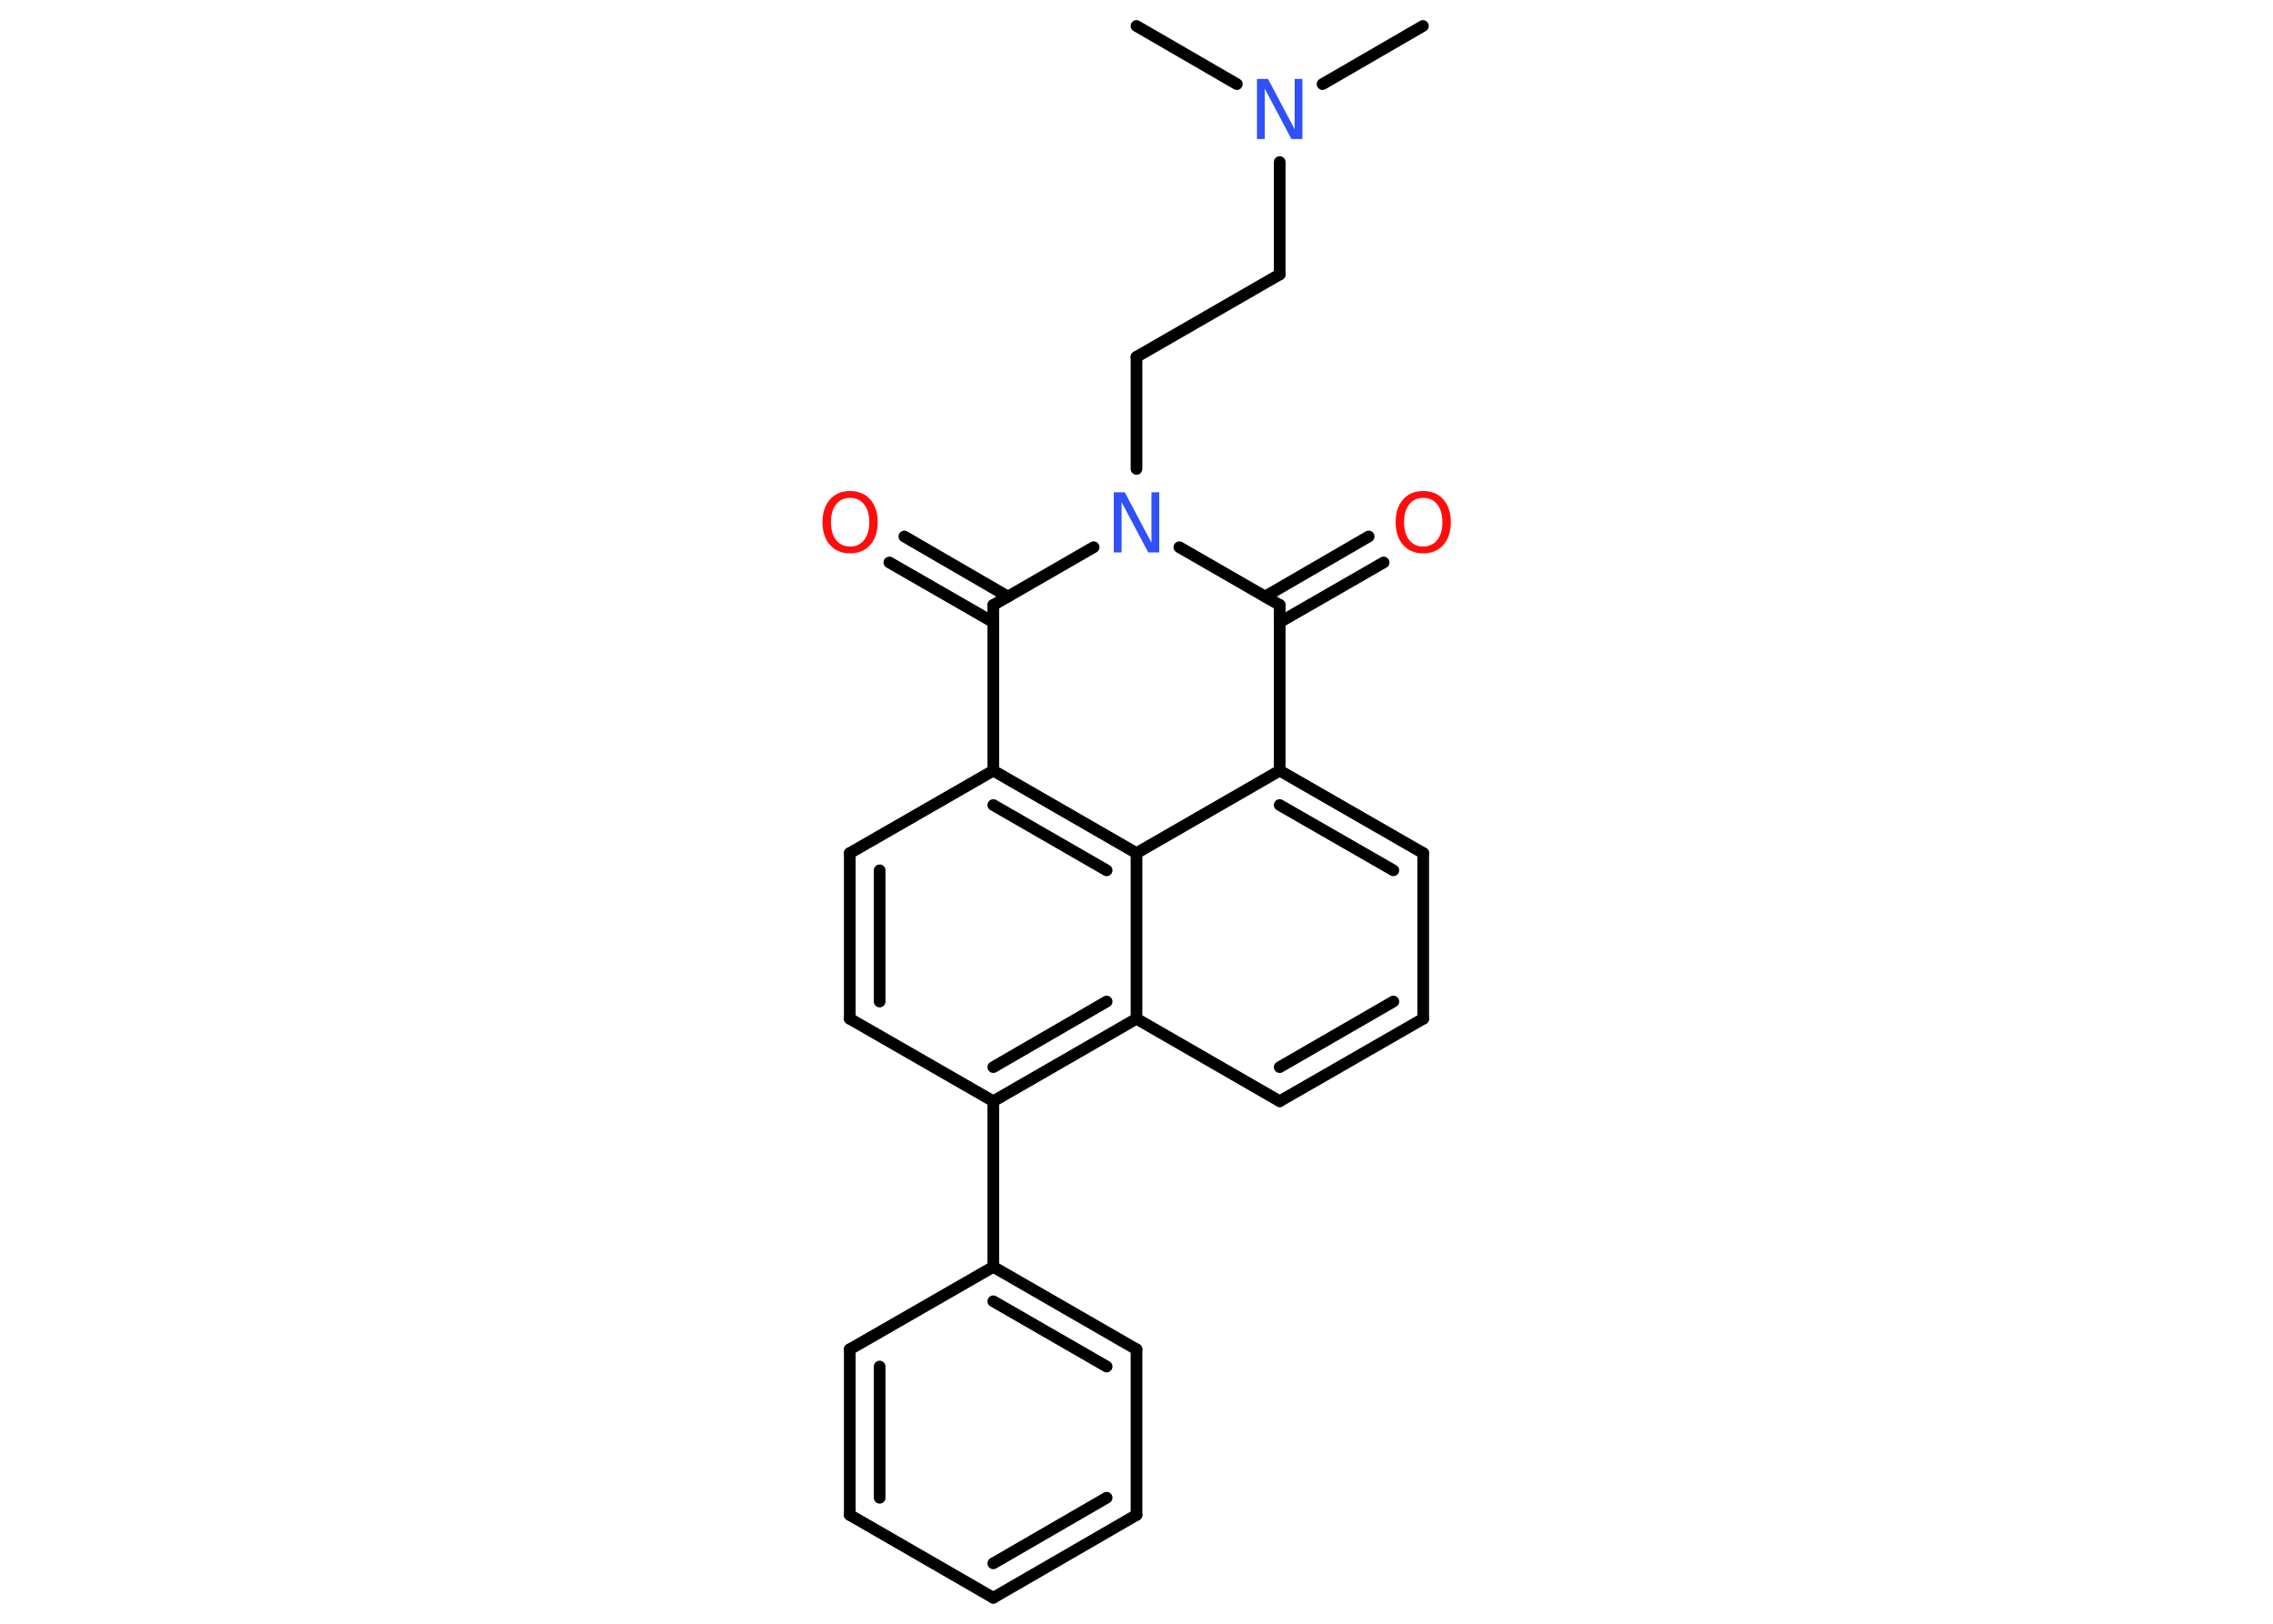 <?xml version='1.0' encoding='UTF-8'?>
<!DOCTYPE svg PUBLIC "-//W3C//DTD SVG 1.1//EN" "http://www.w3.org/Graphics/SVG/1.1/DTD/svg11.dtd">
<svg version='1.2' xmlns='http://www.w3.org/2000/svg' xmlns:xlink='http://www.w3.org/1999/xlink' width='70.0mm' height='50.0mm' viewBox='0 0 70.0 50.0'>
  <desc>Generated by the Chemistry Development Kit (http://github.com/cdk)</desc>
  <g stroke-linecap='round' stroke-linejoin='round' stroke='#000000' stroke-width='.36' fill='#FF0D0D'>
    <rect x='.0' y='.0' width='70.0' height='50.0' fill='#FFFFFF' stroke='none'/>
    <g id='mol1' class='mol'>
      <line id='mol1bnd1' class='bond' x1='43.82' y1='.8' x2='40.73' y2='2.59'/>
      <line id='mol1bnd2' class='bond' x1='38.09' y1='2.59' x2='35.0' y2='.8'/>
      <line id='mol1bnd3' class='bond' x1='39.41' y1='4.99' x2='39.41' y2='8.45'/>
      <line id='mol1bnd4' class='bond' x1='39.41' y1='8.45' x2='35.0' y2='10.99'/>
      <line id='mol1bnd5' class='bond' x1='35.0' y1='10.99' x2='35.0' y2='14.44'/>
      <line id='mol1bnd6' class='bond' x1='36.32' y1='16.85' x2='39.41' y2='18.63'/>
      <g id='mol1bnd7' class='bond'>
        <line x1='38.96' y1='18.37' x2='42.15' y2='16.52'/>
        <line x1='39.41' y1='19.16' x2='42.61' y2='17.32'/>
      </g>
      <line id='mol1bnd8' class='bond' x1='39.41' y1='18.63' x2='39.41' y2='23.73'/>
      <g id='mol1bnd9' class='bond'>
        <line x1='43.83' y1='26.27' x2='39.41' y2='23.73'/>
        <line x1='42.91' y1='26.8' x2='39.41' y2='24.79'/>
      </g>
      <line id='mol1bnd10' class='bond' x1='43.83' y1='26.27' x2='43.83' y2='31.37'/>
      <g id='mol1bnd11' class='bond'>
        <line x1='39.41' y1='33.91' x2='43.83' y2='31.37'/>
        <line x1='39.41' y1='32.86' x2='42.91' y2='30.84'/>
      </g>
      <line id='mol1bnd12' class='bond' x1='39.41' y1='33.91' x2='35.0' y2='31.37'/>
      <g id='mol1bnd13' class='bond'>
        <line x1='30.59' y1='33.91' x2='35.0' y2='31.37'/>
        <line x1='30.59' y1='32.86' x2='34.08' y2='30.84'/>
      </g>
      <line id='mol1bnd14' class='bond' x1='30.59' y1='33.91' x2='30.59' y2='39.01'/>
      <g id='mol1bnd15' class='bond'>
        <line x1='35.0' y1='41.55' x2='30.59' y2='39.01'/>
        <line x1='34.08' y1='42.08' x2='30.59' y2='40.07'/>
      </g>
      <line id='mol1bnd16' class='bond' x1='35.0' y1='41.55' x2='35.0' y2='46.65'/>
      <g id='mol1bnd17' class='bond'>
        <line x1='30.59' y1='49.2' x2='35.0' y2='46.65'/>
        <line x1='30.59' y1='48.14' x2='34.08' y2='46.12'/>
      </g>
      <line id='mol1bnd18' class='bond' x1='30.59' y1='49.2' x2='26.17' y2='46.65'/>
      <g id='mol1bnd19' class='bond'>
        <line x1='26.17' y1='41.55' x2='26.17' y2='46.65'/>
        <line x1='27.09' y1='42.08' x2='27.09' y2='46.12'/>
      </g>
      <line id='mol1bnd20' class='bond' x1='30.59' y1='39.01' x2='26.17' y2='41.55'/>
      <line id='mol1bnd21' class='bond' x1='30.59' y1='33.91' x2='26.17' y2='31.37'/>
      <g id='mol1bnd22' class='bond'>
        <line x1='26.17' y1='26.27' x2='26.17' y2='31.37'/>
        <line x1='27.09' y1='26.8' x2='27.09' y2='30.84'/>
      </g>
      <line id='mol1bnd23' class='bond' x1='26.17' y1='26.27' x2='30.59' y2='23.73'/>
      <g id='mol1bnd24' class='bond'>
        <line x1='35.0' y1='26.27' x2='30.59' y2='23.73'/>
        <line x1='34.08' y1='26.8' x2='30.59' y2='24.79'/>
      </g>
      <line id='mol1bnd25' class='bond' x1='39.41' y1='23.73' x2='35.0' y2='26.27'/>
      <line id='mol1bnd26' class='bond' x1='35.0' y1='31.37' x2='35.0' y2='26.27'/>
      <line id='mol1bnd27' class='bond' x1='30.59' y1='23.73' x2='30.59' y2='18.63'/>
      <line id='mol1bnd28' class='bond' x1='33.68' y1='16.85' x2='30.59' y2='18.63'/>
      <g id='mol1bnd29' class='bond'>
        <line x1='30.59' y1='19.16' x2='27.39' y2='17.32'/>
        <line x1='31.04' y1='18.37' x2='27.85' y2='16.52'/>
      </g>
      <path id='mol1atm2' class='atom' d='M38.71 2.43h.34l.82 1.55v-1.55h.24v1.85h-.34l-.82 -1.55v1.55h-.24v-1.85z' stroke='none' fill='#3050F8'/>
      <path id='mol1atm6' class='atom' d='M34.3 15.16h.34l.82 1.55v-1.55h.24v1.85h-.34l-.82 -1.55v1.55h-.24v-1.85z' stroke='none' fill='#3050F8'/>
      <path id='mol1atm8' class='atom' d='M43.83 15.33q-.27 .0 -.43 .2q-.16 .2 -.16 .55q.0 .35 .16 .55q.16 .2 .43 .2q.27 .0 .43 -.2q.16 -.2 .16 -.55q.0 -.35 -.16 -.55q-.16 -.2 -.43 -.2zM43.83 15.12q.39 .0 .62 .26q.23 .26 .23 .7q.0 .44 -.23 .7q-.23 .26 -.62 .26q-.39 .0 -.62 -.26q-.23 -.26 -.23 -.7q.0 -.44 .23 -.7q.23 -.26 .62 -.26z' stroke='none'/>
      <path id='mol1atm26' class='atom' d='M26.18 15.33q-.27 .0 -.43 .2q-.16 .2 -.16 .55q.0 .35 .16 .55q.16 .2 .43 .2q.27 .0 .43 -.2q.16 -.2 .16 -.55q.0 -.35 -.16 -.55q-.16 -.2 -.43 -.2zM26.18 15.12q.39 .0 .62 .26q.23 .26 .23 .7q.0 .44 -.23 .7q-.23 .26 -.62 .26q-.39 .0 -.62 -.26q-.23 -.26 -.23 -.7q.0 -.44 .23 -.7q.23 -.26 .62 -.26z' stroke='none'/>
    </g>
  </g>
</svg>
